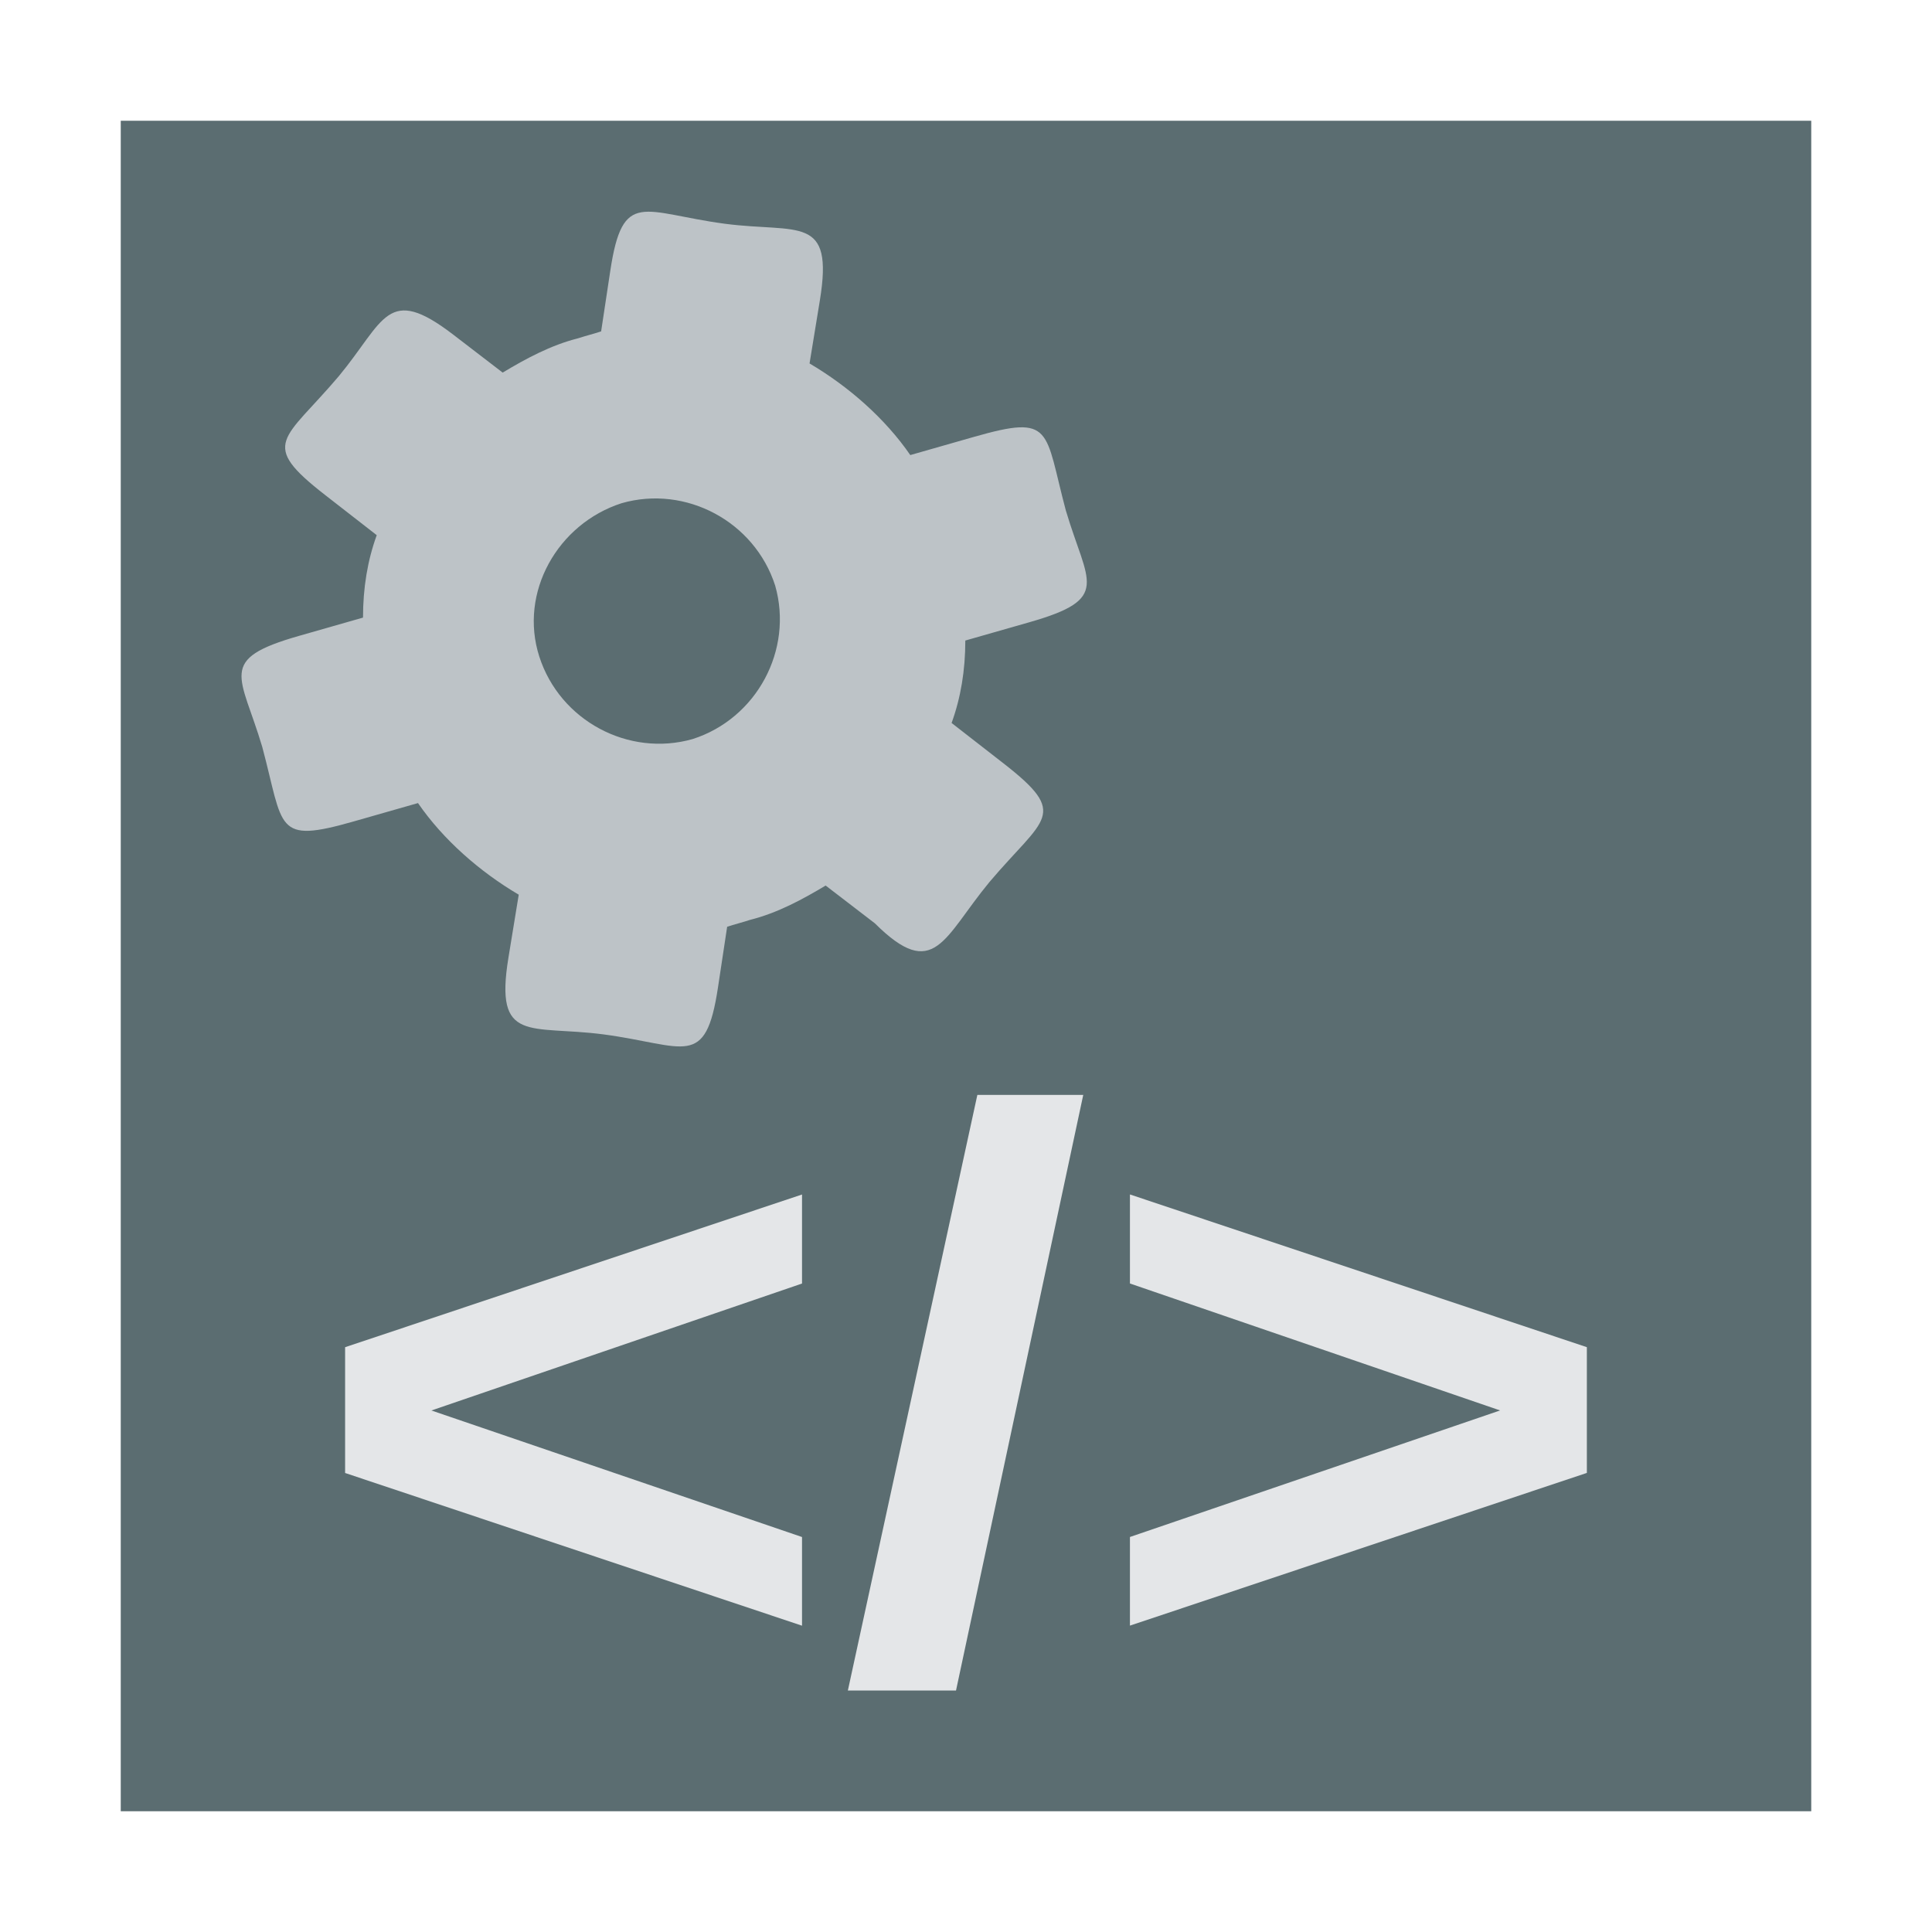 <svg width="48" version="1.1" xmlns="http://www.w3.org/2000/svg" height="48">
<rect width="42" x="3" y="3" height="42" style="fill:#5b6d71;fill-rule:evenodd" id="rect3021"/>
<path style="fill:#bdc3c7" id="path9" d="m 26.485,12.7 c -0.541,-2.023 -0.301,-2.413 -2.276,-1.849 l -1.593,.455 c -0.626,-0.91 -1.536,-1.707 -2.503,-2.276 l .256,-1.565 c 0.352,-2.15 -0.534,-1.668 -2.361,-1.906 -2.036,-0.272 -2.536,-0.879 -2.845,1.166 l -.228,1.508 c -0.171,0.057 -0.398,0.114 -0.569,0.171 -0.683,0.171 -1.309,0.512 -1.877,0.853 l -1.223,-.939 c -1.652,-1.268 -1.704,-0.356 -2.845,1.024 -1.364,1.613 -2.009,1.662 -0.341,2.958 l 1.28,.996 c -0.228,0.626 -0.341,1.309 -0.341,2.048 l -1.593,.455 c -2.047,0.585 -1.442,0.966 -0.91,2.759 0.541,2.023 0.301,2.413 2.276,1.849 l 1.593,-.455 c 0.626,0.91 1.536,1.707 2.503,2.276 l -.256,1.565 c -0.352,2.15 0.534,1.668 2.361,1.906 2.036,0.272 2.536,0.879 2.845,-1.166 l .228,-1.508 c 0.171,-0.057 0.398,-0.114 0.569,-0.171 0.683,-0.171 1.309,-0.512 1.878,-0.853 l 1.223,.939 c 1.477,1.468 1.704,0.356 2.845,-1.024 1.364,-1.613 2.009,-1.662 0.341,-2.958 l -1.28,-.996 c 0.228,-0.626 0.341,-1.309 0.341,-2.048 l 1.593,-.455 c 2.047,-0.585 1.442,-0.966 0.91,-2.759 z  m -9.274,5.661 c -1.593,0.455 -3.3,-0.455 -3.812,-2.048 -0.512,-1.593 0.455,-3.3 2.048,-3.812 1.593,-0.455 3.3,0.455 3.812,2.048 0.455,1.593 -0.455,3.3 -2.048,3.812 z "/>
<path style="fill:#e4e6e8;stroke-width:1.026" id="shape0" d="m 8.574,36.595 c 0,-1.042 0,-2.083 0,-3.124 3.784,-1.265 7.568,-2.529 11.352,-3.794 0,0.737 0,1.475 0,2.212 -3.069,1.051 -6.139,2.102 -9.208,3.154 3.069,1.048 6.139,2.096 9.208,3.144 0,0.734 0,1.468 0,2.203 -3.784,-1.265 -7.568,-2.529 -11.352,-3.794 Z  m 12.491,5.405 c 1.072,-4.932 2.144,-9.865 3.217,-14.797 0.877,0 1.754,0 2.631,0 -1.054,4.933 -2.108,9.865 -3.161,14.797 -0.895,0 -1.791,0 -2.686,0 z  m 7.008,-1.611 c 0,-0.734 0,-1.468 0,-2.203 3.066,-1.048 6.131,-2.096 9.197,-3.144 -3.066,-1.051 -6.131,-2.102 -9.197,-3.154 0,-0.737 0,-1.475 0,-2.212 3.784,1.265 7.568,2.529 11.352,3.794 0,1.041 0,2.083 0,3.124 -3.784,1.265 -7.568,2.529 -11.352,3.794 z "/>
</svg>
